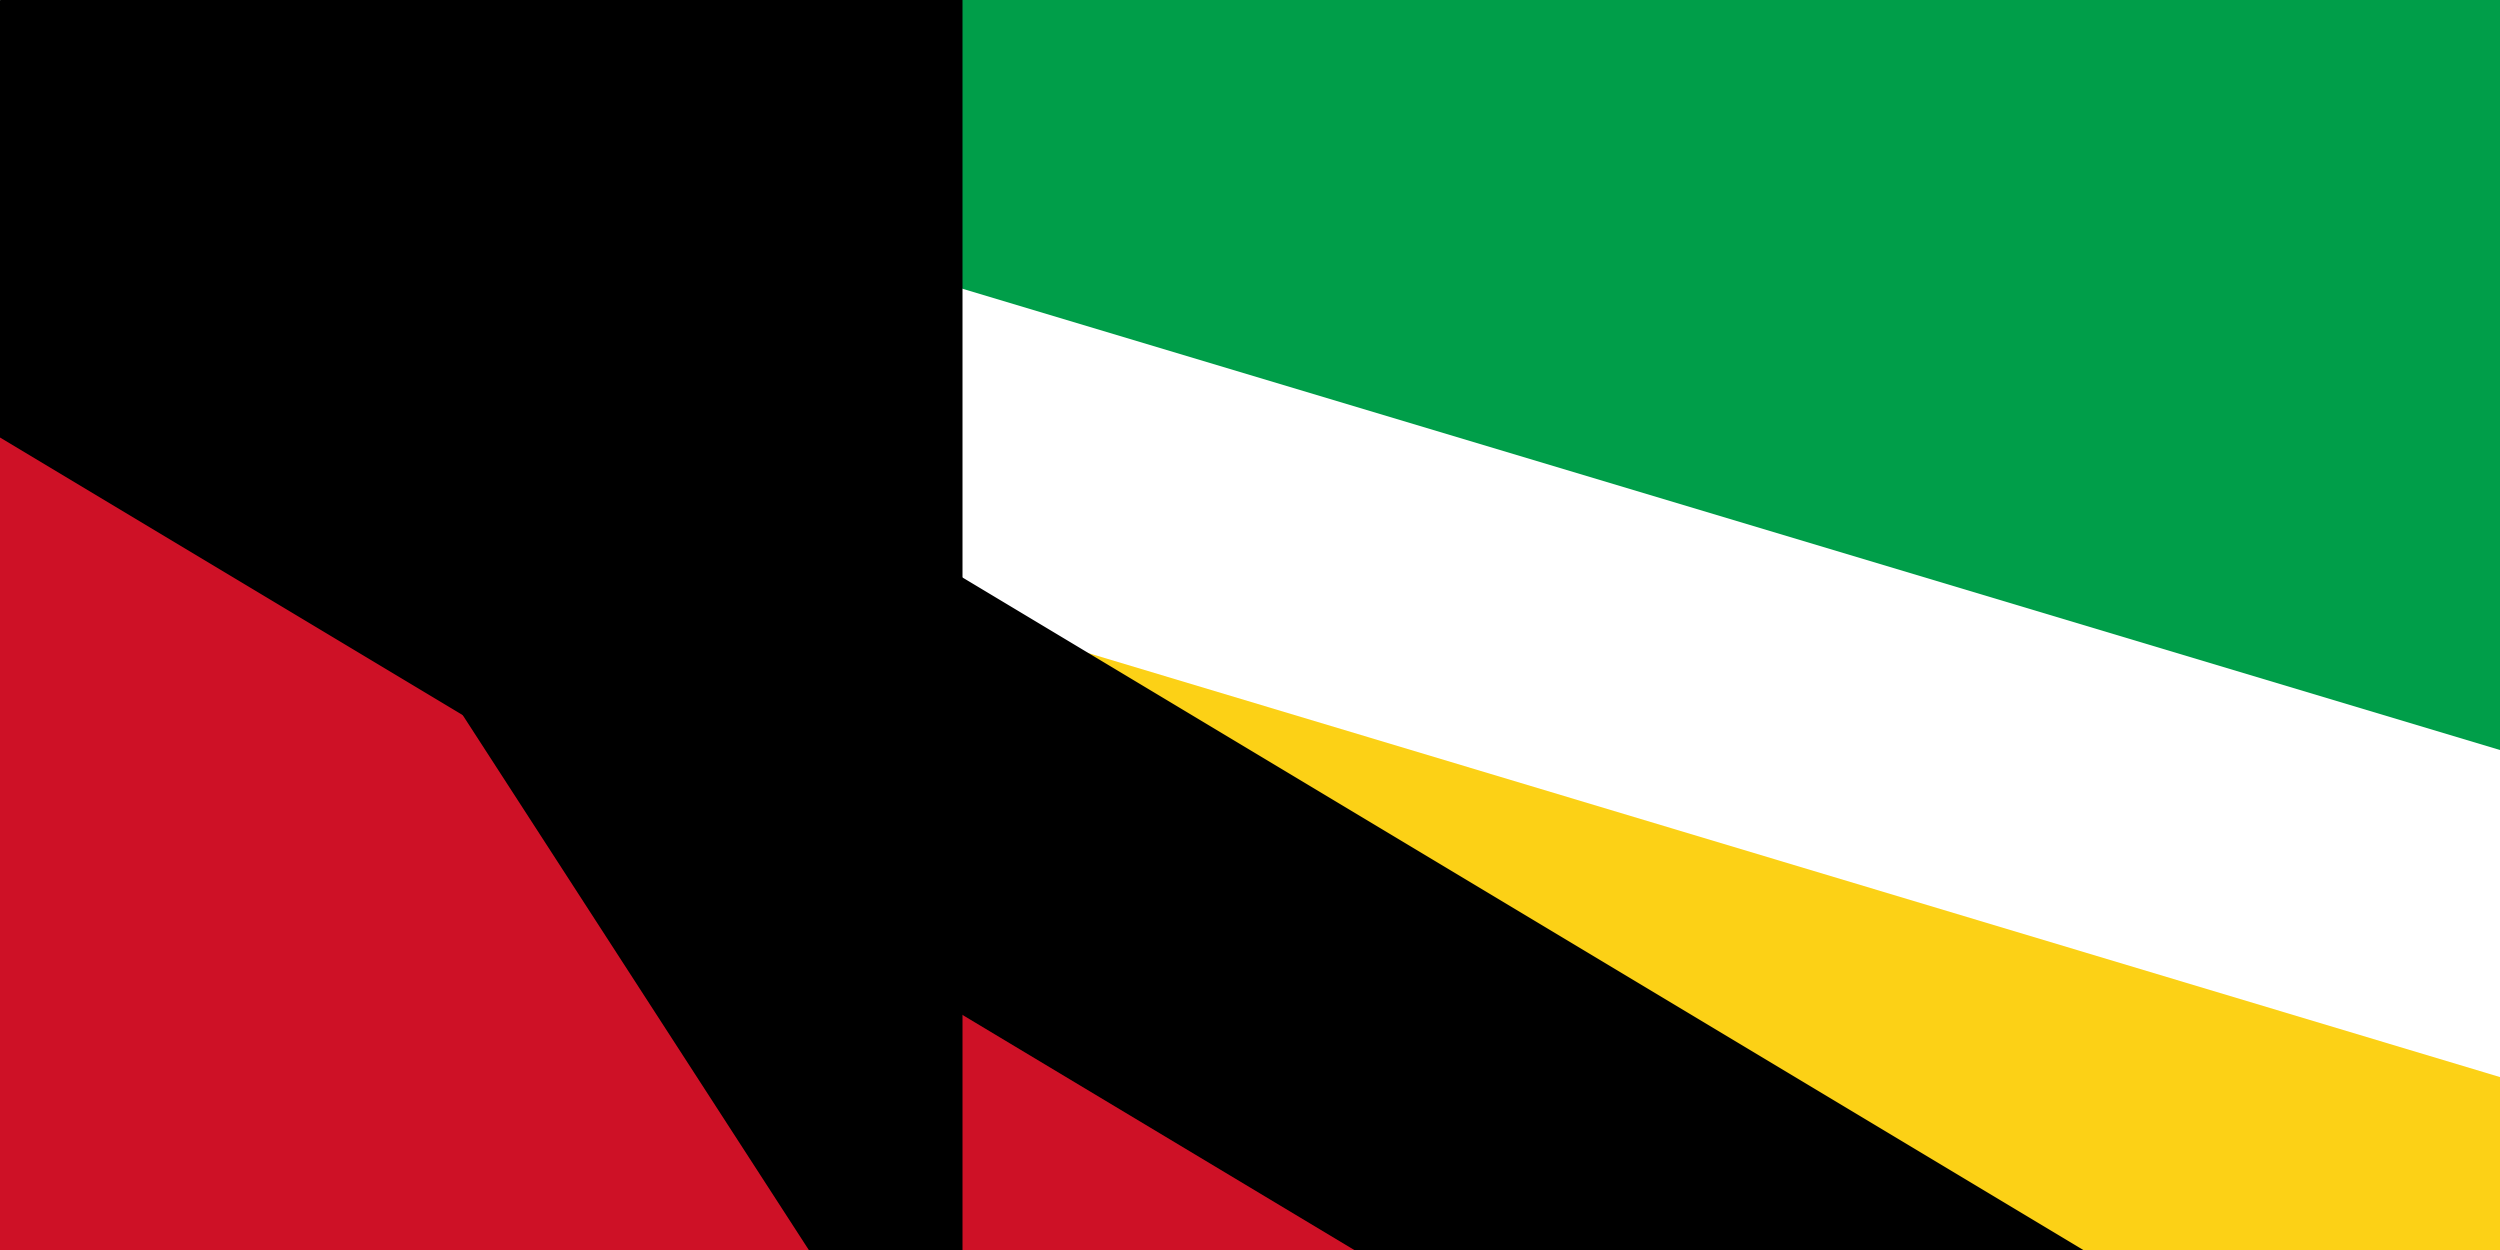 <svg xmlns="http://www.w3.org/2000/svg" version="1" width="200" height="100"><path fill="#009e49" d="M0 0h1000v600H0z"/><path d="M0 0l1000 300L0 600z" fill="#fff"/><path d="M0 26.1L912 300 0 573.9z" fill="#fcd116"/><path d="M0 0l500 300L0 600z"/><path d="M0 35l441.7 265L0 565z" fill="#ce1126"/><path id="path-b7225" d="m m0 77 m0 119 m0 65 m0 65 m0 65 m0 65 m0 65 m0 65 m0 65 m0 65 m0 65 m0 65 m0 65 m0 65 m0 65 m0 65 m0 65 m0 65 m0 65 m0 65 m0 78 m0 67 m0 51 m0 56 m0 84 m0 81 m0 74 m0 65 m0 101 m0 47 m0 78 m0 114 m0 54 m0 100 m0 100 m0 102 m0 121 m0 54 m0 98 m0 105 m0 98 m0 86 m0 111 m0 65 m0 114 m0 98 m0 90 m0 117 m0 47 m0 112 m0 83 m0 110 m0 81 m0 74 m0 67 m0 120 m0 75 m0 78 m0 71 m0 116 m0 111 m0 54 m0 76 m0 54 m0 118 m0 57 m0 49 m0 53 m0 55 m0 84 m0 112 m0 52 m0 86 m0 73 m0 97 m0 52 m0 83 m0 55 m0 112 m0 105 m0 53 m0 114 m0 74 m0 65 m0 67 m0 119 m0 61 m0 61"/>
</svg>